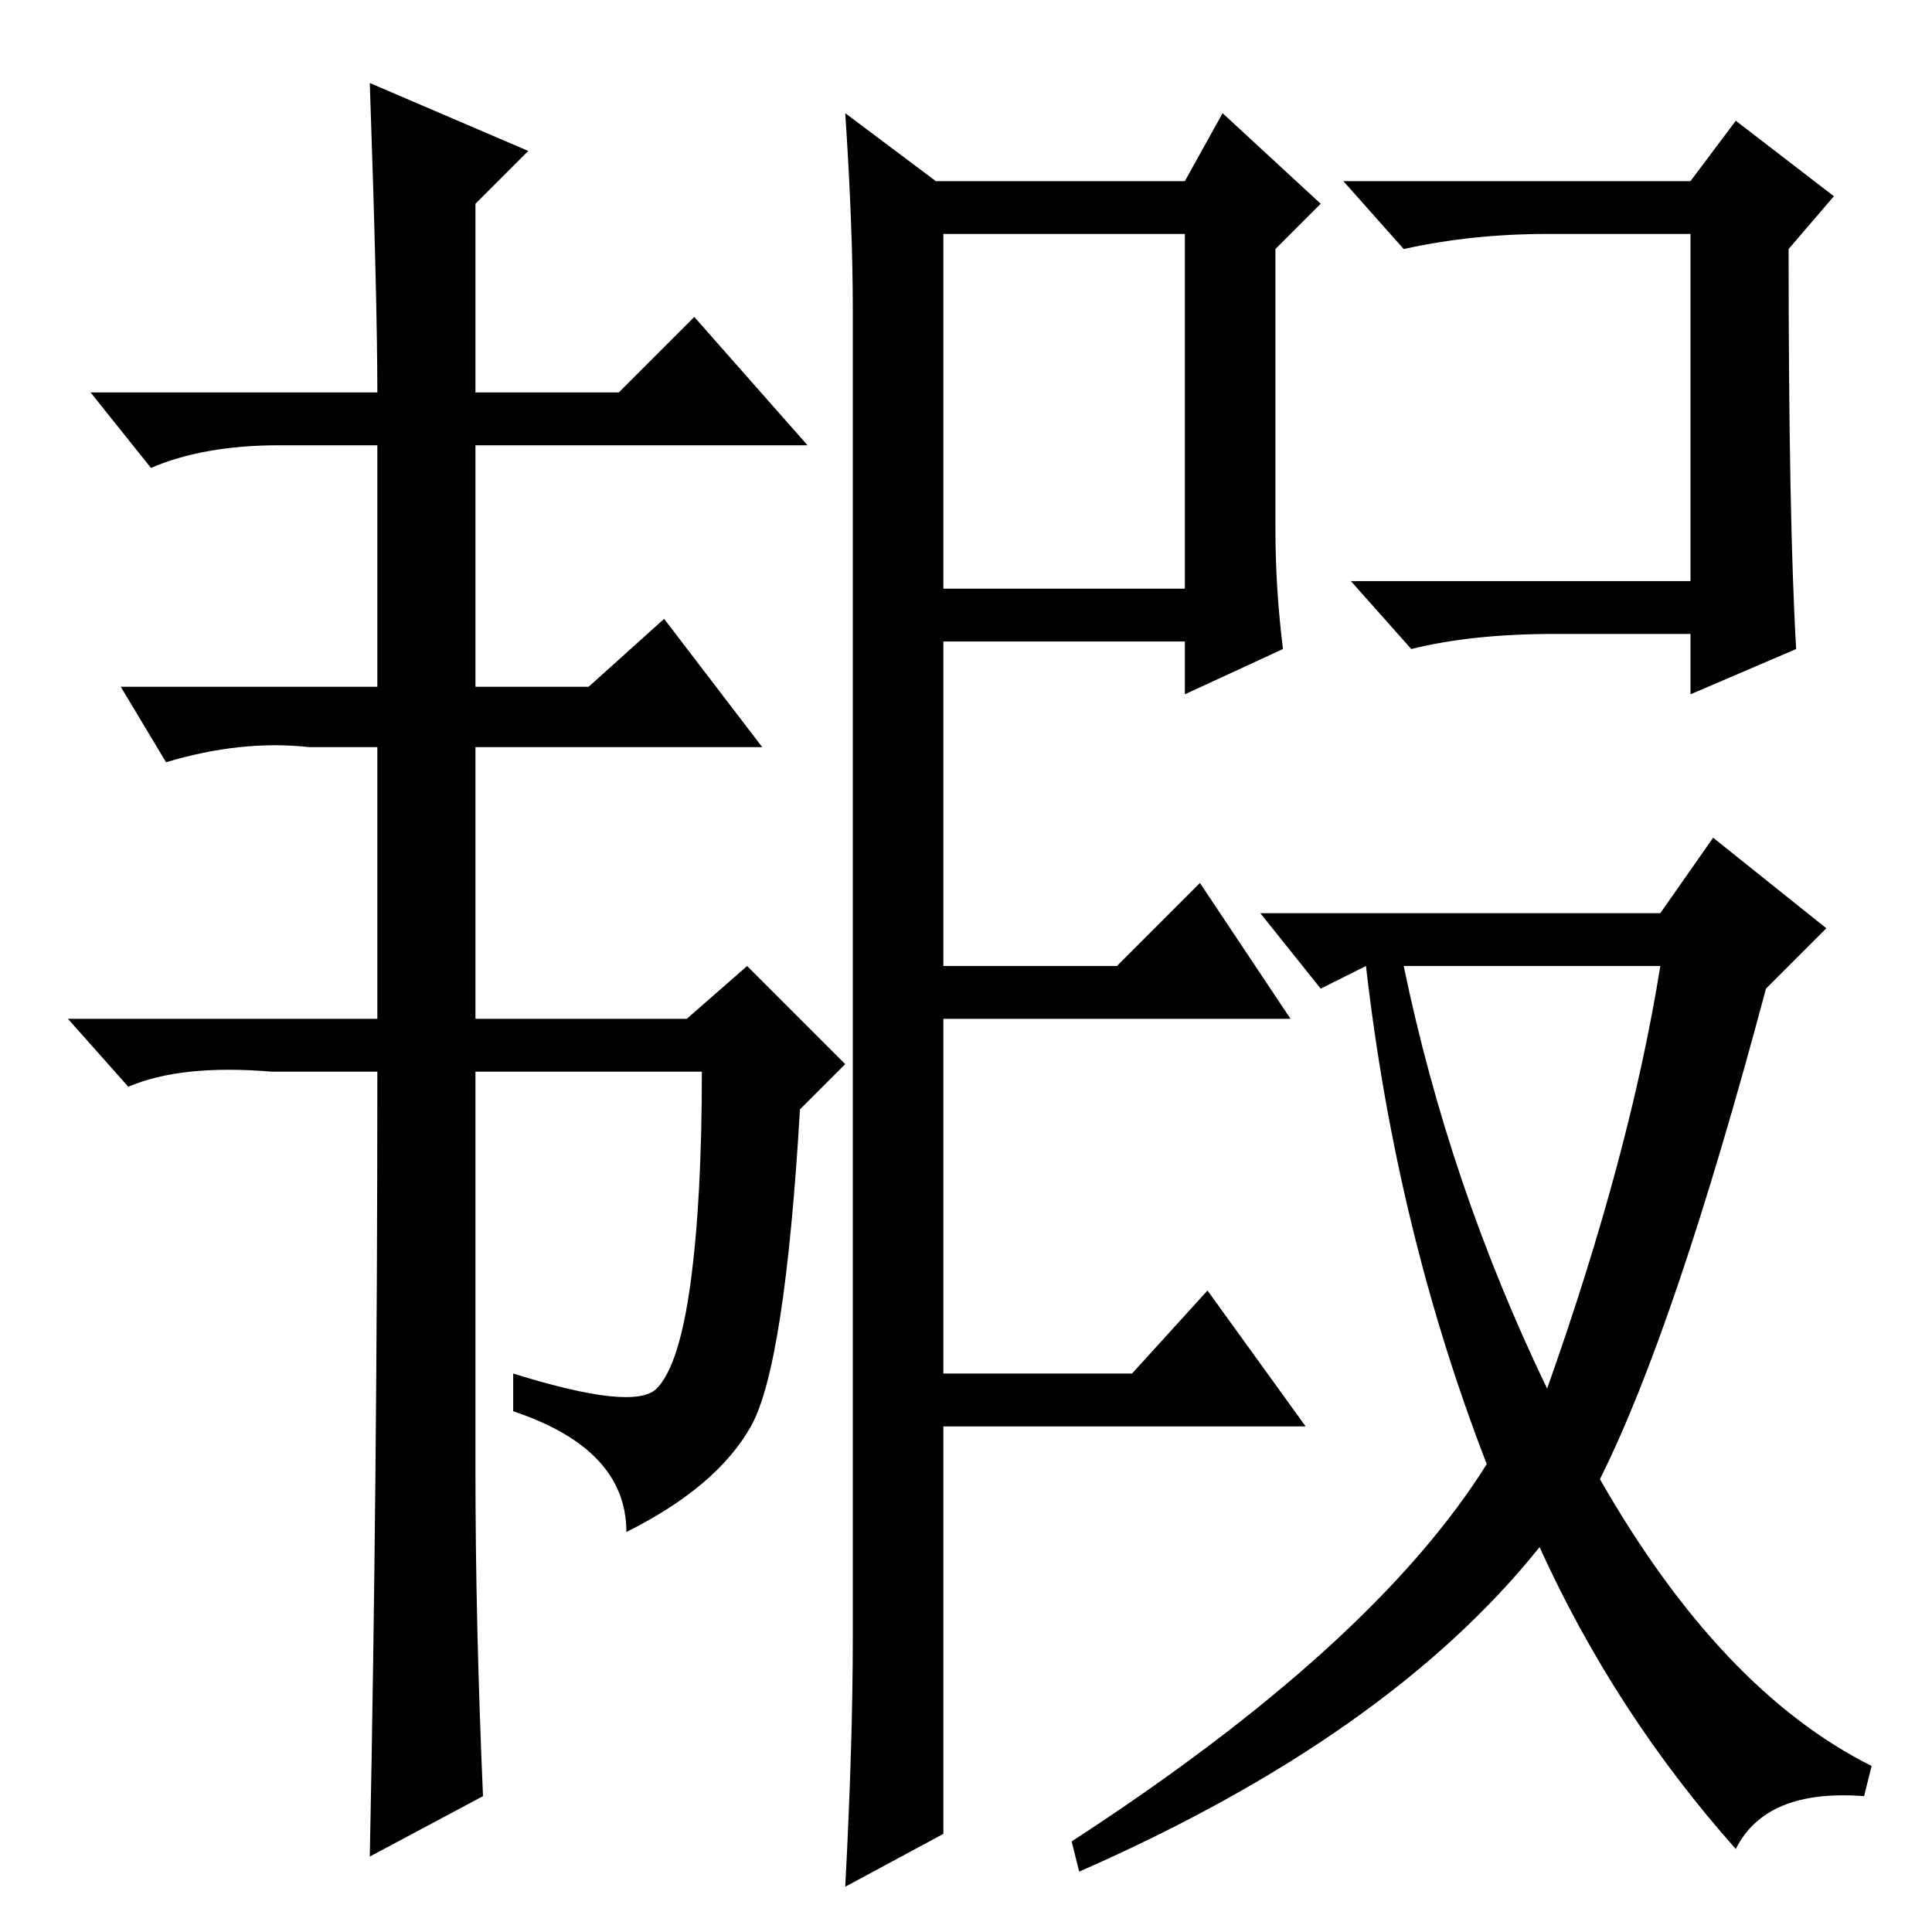 <?xml version="1.0" standalone="no"?>
<!DOCTYPE svg PUBLIC "-//W3C//DTD SVG 1.1//EN" "http://www.w3.org/Graphics/SVG/1.1/DTD/svg11.dtd" >
<svg xmlns="http://www.w3.org/2000/svg" xmlns:xlink="http://www.w3.org/1999/xlink" version="1.1" viewBox="0 -36 256 256">
  <g transform="matrix(1 0 0 -1 0 220)">
   <path fill="currentColor"
d="M49 10q1 50 1 104h-14q-12 1 -19 -2l-8 9h41v36h-9q-9 1 -19 -2l-6 10h34v32h-13q-10 0 -17 -3l-8 10h38q0 12 -1 41l21 -9l-7 -7v-25h19l10 10l15 -17h-44v-32h15l10 9l13 -17h-38v-36h28l8 7l13 -13l-6 -6q-2 -34 -6.5 -42t-16.5 -14q0 11 -15 16v5q16 -5 19 -2t4.5 14
t1.5 28h-30v-53q0 -20 1 -43l-15 -8v0zM113 39v176q0 11 -1 26l12 -9h33l5 9l13 -12l-6 -6v-37q0 -8 1 -16l-13 -6v7h-32v-43h23l11 11l12 -18h-46v-47h25l10 11l13 -18h-48v-54l-13 -7q1 19 1 33zM125 178h32v47h-32v-47zM205 72q11 31 15 56h-34q6 -29 19 -56zM230 11
q-16 18 -26 40q-20 -25 -61 -43l-1 4q40 26 55 50q-12 31 -16 66l-6 -3l-8 10h53l7 10l15 -12l-8 -8q-12 -45 -22 -65q16 -28 36 -38l-1 -4q-13 1 -17 -7zM238 170l-14 -6v8h-18q-11 0 -19 -2l-8 9h45v46h-19q-10 0 -19 -2l-8 9h46l6 8l13 -10l-6 -7q0 -36 1 -53z" />
  </g>

</svg>
